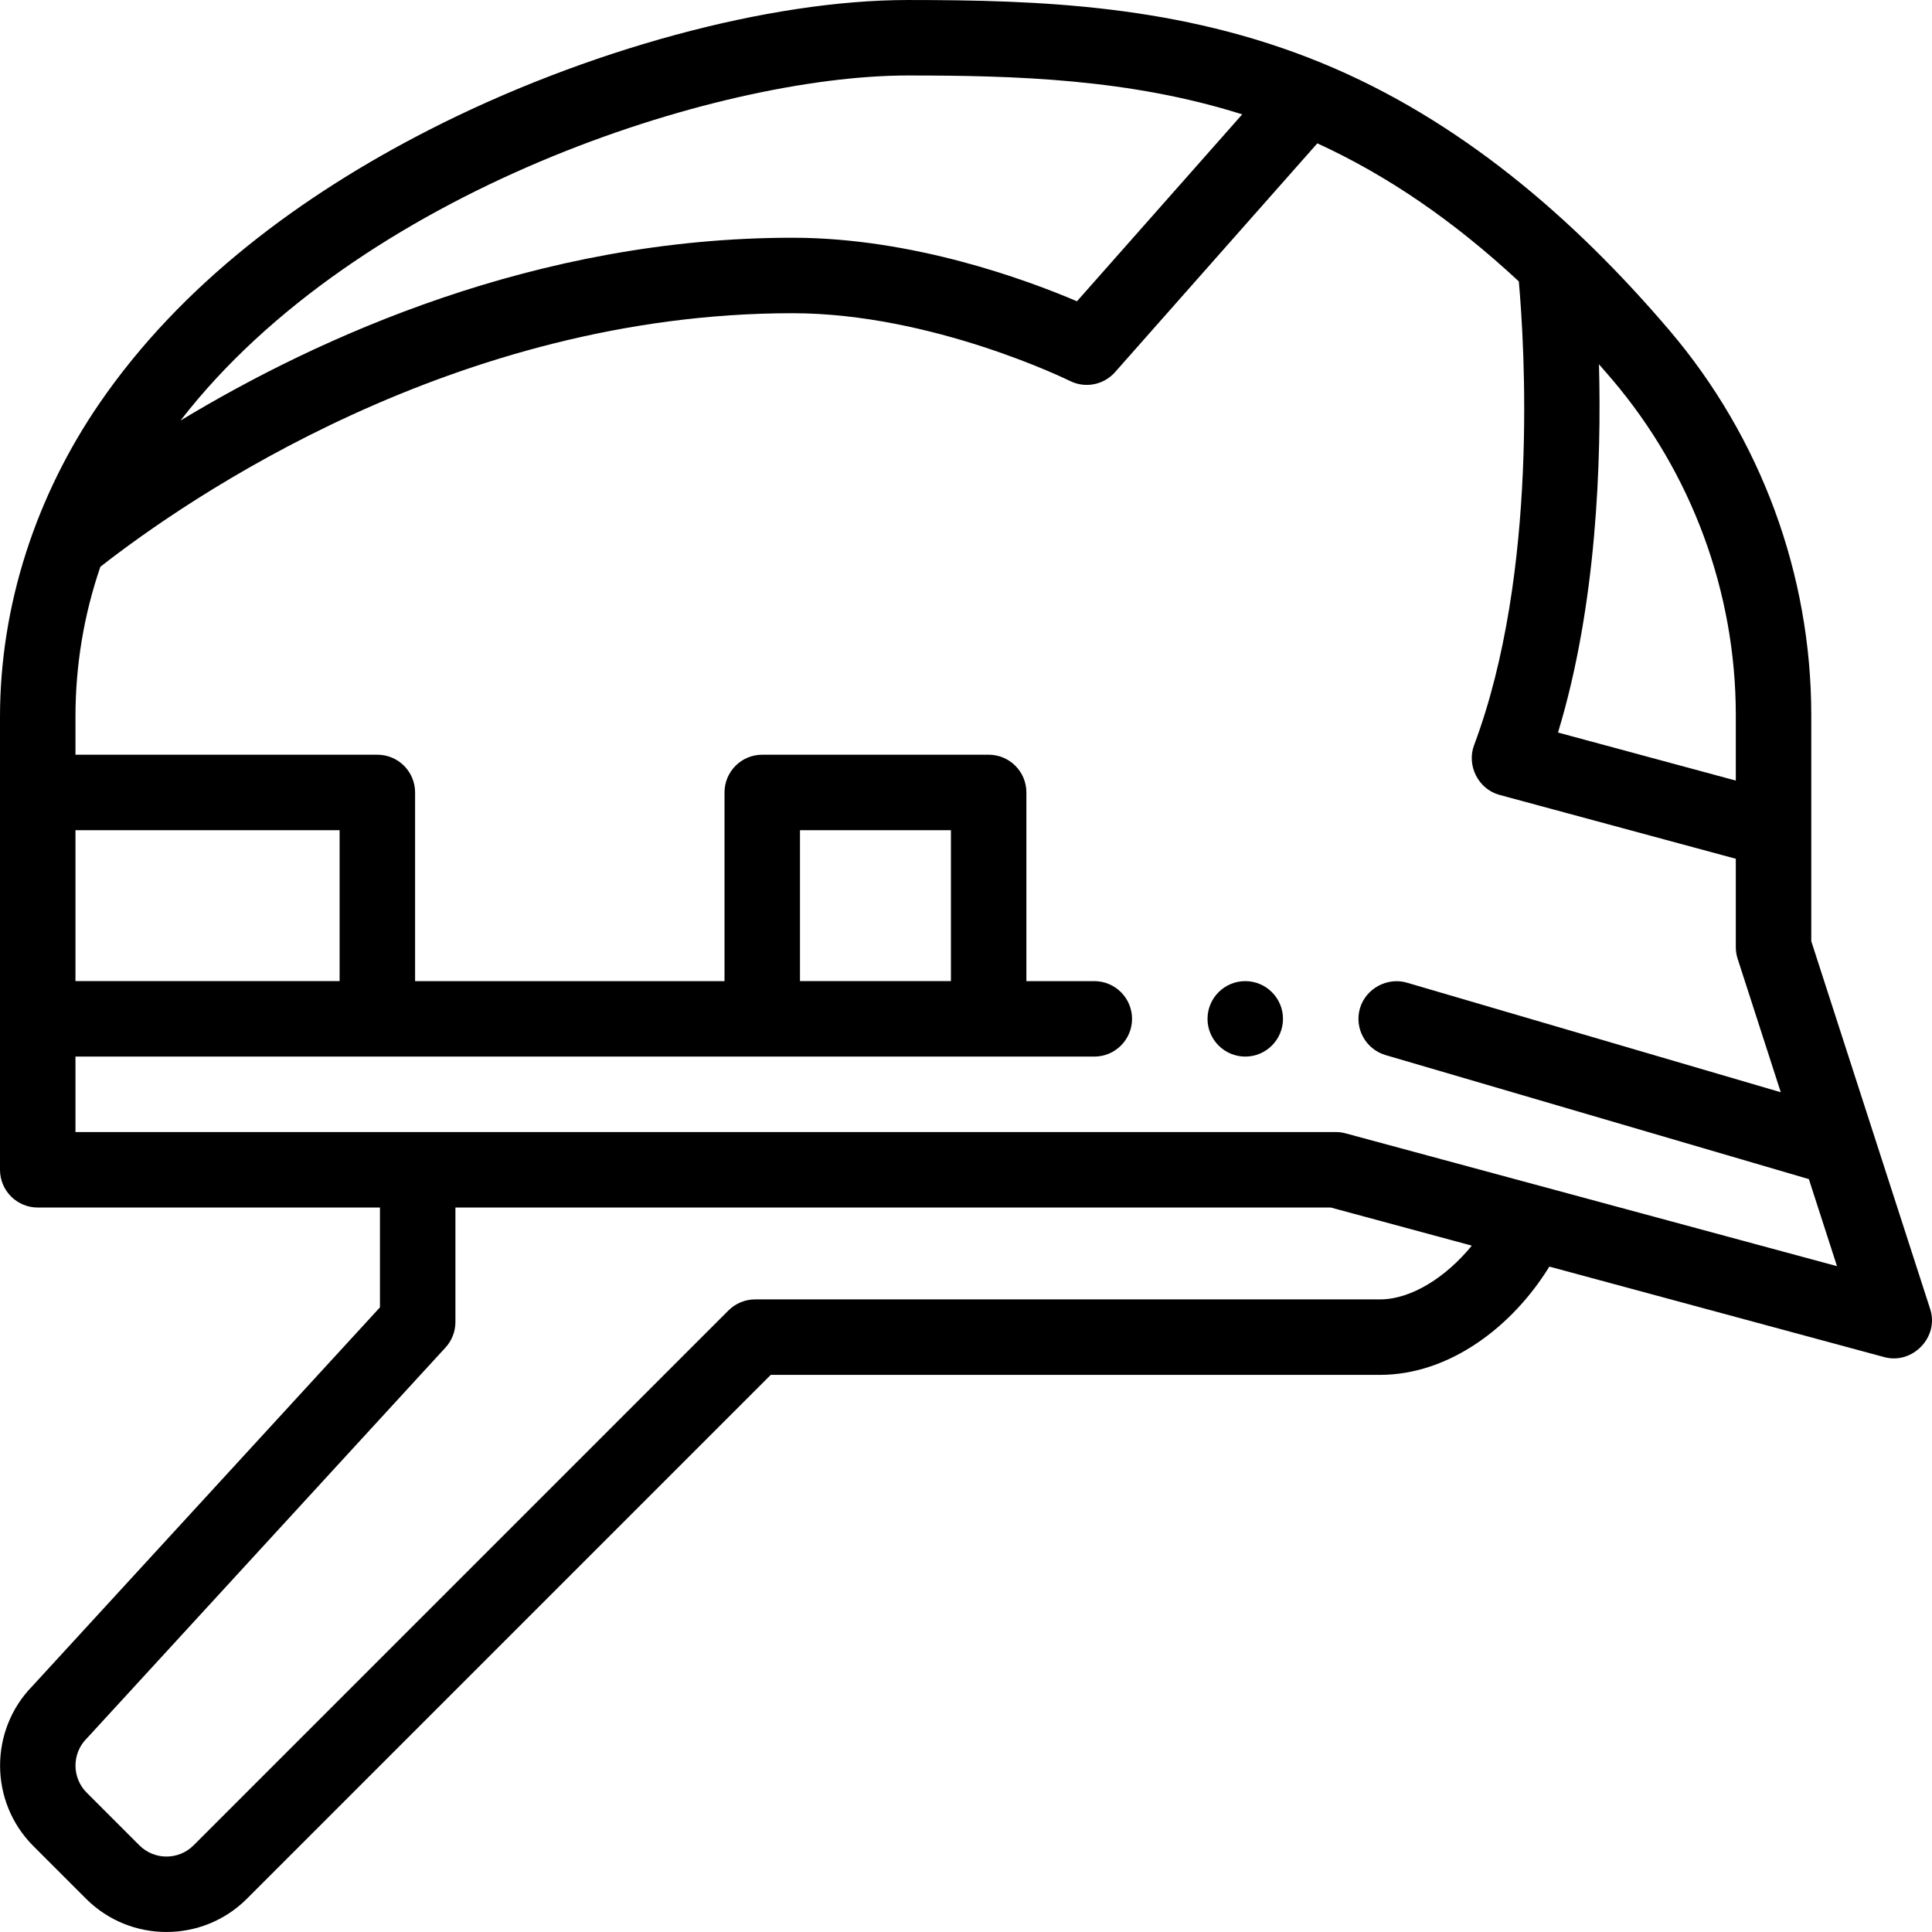 <?xml version="1.0" encoding="iso-8859-1"?>
<!-- Generator: Adobe Illustrator 19.0.0, SVG Export Plug-In . SVG Version: 6.00 Build 0)  -->
<svg version="1.1" id="Capa_1" xmlns="http://www.w3.org/2000/svg" xmlns:xlink="http://www.w3.org/1999/xlink" x="0px" y="0px"
	 viewBox="0 0 512 512" style="enable-background:new 0 0 512 512;" xml:space="preserve">
<g>
	<g>
		<path d="M511.523,346.932l-31.516-97.503v-59.9c0-37.313-13.365-73.547-37.633-102.03c-25.336-29.739-55.706-55.871-92.152-70.83
			C312.754,1.291,275.505,0.004,240.566,0.004c-36.687,0-85.281,13.182-126.821,34.401c-33.828,17.281-65.7,40.881-87.386,72.485
			C9.589,131.332,0,160.303,0,190.005v120.002c0,5.522,4.477,10,10,10h90.691v26.454L8.62,446.786
			c-11.539,11.769-11.462,30.755,0.211,42.43l13.964,13.964c5.878,5.878,13.599,8.816,21.321,8.816
			c7.721,0,15.443-2.939,21.321-8.816l138.823-138.824h161.435c18.376,0,35.086-12.733,44.9-28.695c0,0,88.752,23.987,88.803,24
			C506.78,361.657,513.936,354.398,511.523,346.932z M423.743,96.531c1.139,1.297,2.276,2.611,3.408,3.94
			c21.188,24.867,32.857,56.496,32.857,89.059v17.333l-47.122-12.735C423.179,160.315,424.418,121.962,423.743,96.531z
			 M240.566,20.004c28.632,0,58.83,0.884,88.632,10.305l-43.791,49.534c-13.31-5.683-43.509-16.84-75.404-16.84
			c-67.773,0-125.572,26.324-162.164,48.444C94.912,50.552,190.15,20.004,240.566,20.004z M20,220.005h70.001v40.001H20V220.005z
			 M365.696,344.355H200.119c-2.652,0-5.196,1.054-7.071,2.929L51.296,489.037c-3.959,3.958-10.401,3.958-14.358,0l-13.964-13.964
			c-3.948-3.948-3.957-10.381-0.019-14.339c0.095-0.096,0.188-0.192,0.278-0.291l94.826-103.325
			c1.693-1.845,2.632-4.258,2.632-6.762v-30.349h231.986l37.366,10.099C383.322,338.359,374.094,344.355,365.696,344.355z
			 M356.615,300.354c-0.851-0.23-1.728-0.347-2.609-0.347H20v-19.999h270.004c5.51,0,10-4.49,10-10c0-5.521-4.49-10-10-10h-18
			v-50.002c0-5.522-4.477-10-10-10h-60.001c-5.523,0-10,4.478-10,10v50.002h-82.001v-50.002c0-5.522-4.477-10-10-10H20v-10
			c0-13.673,2.219-27.051,6.599-39.807c22.874-17.9,94.051-67.195,183.404-67.195c37.052,0,73.176,17.769,73.529,17.944
			c4.054,2.026,8.963,1.075,11.964-2.321l53.609-60.641c18.621,8.544,36.175,20.576,53.4,36.59
			c1.475,16.547,5.327,77.079-11.863,122.918c-1.994,5.318,1.063,11.628,6.754,13.165l62.611,16.923v23.425
			c0,1.044,0.164,2.082,0.485,3.075l11.434,35.376c0,0-98.998-29.016-99.111-29.049c-5.148-1.509-10.865,1.548-12.41,6.79
			c-1.55,5.29,1.5,10.851,6.79,12.41l112.171,32.868l7.457,23.069L356.615,300.354z M212.003,260.006v-40.001h40.001v40.001H212.003
			z"/>
	</g>
</g>
<g>
	<g>
		<path d="M330.005,260.007c-5.51,0-10,4.479-10,10c0,5.51,4.49,10,10,10c5.51,0,10-4.49,10-10
			C340.005,264.487,335.515,260.007,330.005,260.007z"/>
	</g>
</g>
<g>
</g>
<g>
</g>
<g>
</g>
<g>
</g>
<g>
</g>
<g>
</g>
<g>
</g>
<g>
</g>
<g>
</g>
<g>
</g>
<g>
</g>
<g>
</g>
<g>
</g>
<g>
</g>
<g>
</g>
</svg>
